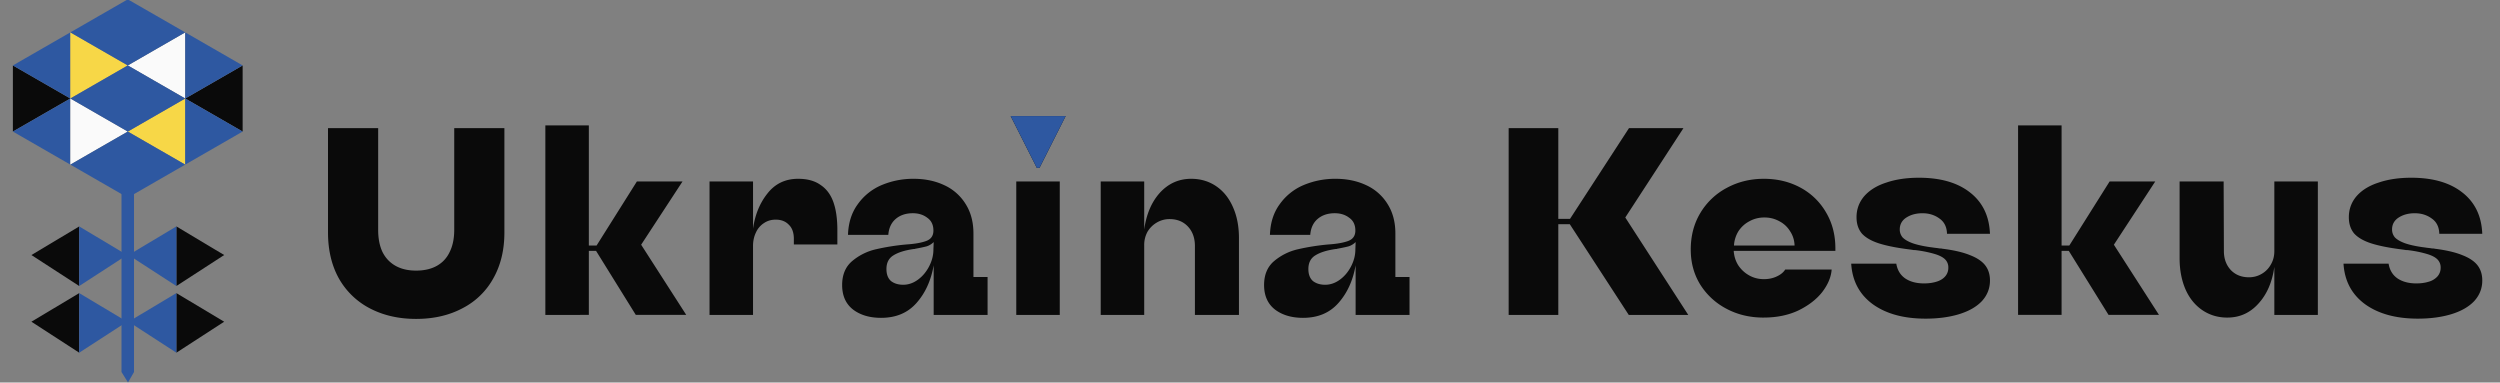 <svg xmlns="http://www.w3.org/2000/svg" width="183" height="28" fill="none"><rect width="100%" height="100%" fill="#808080" stroke="none"/><path fill="#0A0A0A" d="m5.8 16.575-3.501 2.093 3.5 2.268v-4.361Z"/><path fill="#2E58A1" d="m5.799 16.575 3.5 2.093-3.5 2.268v-4.361Z"/><path fill="#0A0A0A" d="m12.91 16.574 3.5 2.094-3.5 2.268v-4.362Z"/><path fill="#2E58A1" d="m12.91 16.574-3.5 2.094 3.5 2.268v-4.362Z"/><path fill="#0A0A0A" d="m5.8 21.456-3.501 2.093 3.5 2.268v-4.361Z"/><path fill="#2E58A1" d="m5.799 21.456 3.5 2.093-3.5 2.268v-4.361Z"/><path fill="#0A0A0A" d="m12.91 21.456 3.5 2.093-3.5 2.268v-4.361Z"/><path fill="#2E58A1" d="m12.91 21.456-3.5 2.093 3.5 2.268v-4.361Z"/><path fill="#FAFAFA" d="m9.353 4.79 2.101-1.21 2.103-1.21v4.84L11.454 6 9.353 4.79Z"/><path fill="#0A0A0A" d="M13.557 7.21 15.659 6l2.102-1.21v4.84l-2.102-1.21-2.102-1.21ZM5.147 7.21 3.045 6 .943 4.79v4.84l2.102-1.21 2.102-1.21Z"/><path fill="#2E58A1" d="m.943 4.79 2.103-1.21 2.102-1.21v4.84L3.046 6 .943 4.79ZM.943 9.63l2.103-1.21 2.102-1.21v4.84l-2.102-1.21L.943 9.63Z"/><path fill="#F7D747" d="M9.354 4.79 7.25 3.58 5.15 2.37v4.84L7.251 6l2.103-1.21ZM9.353 9.63l2.101-1.21 2.103-1.21v4.84l-2.103-1.21-2.101-1.21Z"/><path fill="#FAFAFA" d="M9.354 9.63 7.25 8.42 5.15 7.21v4.84l2.102-1.21 2.103-1.21Z"/><path fill="#2E58A1" d="M17.761 4.79 15.66 3.58l-2.102-1.21v4.84L15.659 6l2.102-1.21ZM17.761 9.63 15.66 8.42l-2.102-1.21v4.839l2.102-1.21 2.102-1.21Z"/><path fill="#2E58A1" d="M11.455 1.16 9.483.027a.26.26 0 0 0-.26 0L7.252 1.16 5.15 2.37l2.102 1.21 2.103 1.21 2.101-1.21 2.103-1.21-2.103-1.21ZM11.455 6 9.354 4.79 7.25 6 5.15 7.21l2.102 1.21 2.103 1.21 2.101-1.21 2.103-1.21L11.455 6ZM11.455 10.84 9.354 9.63 7.25 10.84 5.15 12.05l2.102 1.21 2.103 1.21 2.101-1.21 2.103-1.21-2.103-1.21Z"/><path fill="#2E58A1" d="M8.894 13.877v13.355l.476.763.44-.763V13.877h-.916Z"/><path fill="#0A0A0A" d="M30.456 23.344c-1.276 0-2.409-.26-3.399-.781a5.524 5.524 0 0 1-2.266-2.208c-.52-.95-.781-2.064-.781-3.34V9.377h3.672v7.443c0 .638.105 1.178.313 1.62.221.444.54.782.957 1.017.417.234.918.351 1.504.351.6 0 1.107-.117 1.524-.351.417-.235.73-.573.938-1.016.221-.443.332-.983.332-1.621V9.377h3.672v7.638c0 1.276-.267 2.39-.8 3.34a5.372 5.372 0 0 1-2.267 2.208c-.976.52-2.11.781-3.399.781ZM39.92 23.051V9.181h3.183v8.791h.567l2.95-4.688h3.34l-3.028 4.63 3.301 5.137h-3.692l-2.91-4.688h-.528v4.688H39.92ZM51.938 23.051v-9.767h3.184v3.457c.143-1.015.495-1.875 1.055-2.578.56-.716 1.309-1.075 2.246-1.075.677 0 1.224.15 1.641.45.43.286.742.703.938 1.25.195.547.293 1.23.293 2.051v1.055H58.11v-.41c0-.456-.124-.801-.371-1.036-.235-.247-.554-.37-.958-.37-.325 0-.612.084-.86.253a1.6 1.6 0 0 0-.585.684c-.144.3-.215.631-.215.996v5.04h-3.184ZM64.497 23.266c-.834 0-1.517-.202-2.051-.605-.534-.417-.801-1.016-.801-1.798 0-.755.247-1.341.742-1.758a4.121 4.121 0 0 1 1.739-.86 16.657 16.657 0 0 1 2.227-.351c.612-.04 1.094-.124 1.445-.254.352-.13.528-.384.528-.762 0-.417-.15-.73-.45-.938-.286-.22-.638-.332-1.054-.332-.521 0-.945.144-1.27.43-.313.274-.489.658-.528 1.153h-2.95c.027-.873.261-1.615.704-2.227a4.095 4.095 0 0 1 1.739-1.407 5.938 5.938 0 0 1 2.363-.469c.834 0 1.583.157 2.247.47a3.591 3.591 0 0 1 1.563 1.386c.377.6.566 1.315.566 2.149v3.184h1.035v2.774h-3.946v-3.633c-.195 1.12-.618 2.044-1.27 2.774-.638.716-1.497 1.074-2.578 1.074Zm1.621-2.422c.378 0 .736-.124 1.075-.371.338-.248.612-.573.82-.977.209-.404.313-.814.313-1.23l.02-.548a1.28 1.28 0 0 1-.508.313c-.196.052-.47.11-.821.175a.15.15 0 0 0-.059.02H66.9c-.651.091-1.153.248-1.504.469-.339.208-.508.54-.508.996 0 .39.11.684.332.88.234.182.534.273.898.273ZM74.391 23.051v-9.767h3.184v9.767h-3.184Zm1.504-10.764-1.914-3.79h4.024l-1.914 3.79h-.195ZM80.572 23.051v-9.767h3.184V16.8c.157-1.12.54-2.019 1.153-2.696.625-.677 1.387-1.016 2.286-1.016.69 0 1.302.183 1.836.547.534.365.944.88 1.23 1.544.287.65.43 1.4.43 2.246v5.626h-3.223v-5.098c-.013-.573-.189-1.036-.527-1.387-.339-.352-.782-.528-1.329-.528a1.81 1.81 0 0 0-.937.254c-.287.17-.515.397-.684.684a2.006 2.006 0 0 0-.235.977v5.098h-3.184ZM95.383 23.266c-.834 0-1.517-.202-2.051-.605-.534-.417-.801-1.016-.801-1.798 0-.755.247-1.341.742-1.758a4.122 4.122 0 0 1 1.739-.86 16.656 16.656 0 0 1 2.227-.351c.612-.04 1.093-.124 1.445-.254.352-.13.528-.384.528-.762 0-.417-.15-.73-.45-.938-.286-.22-.638-.332-1.055-.332-.52 0-.944.144-1.27.43-.312.274-.488.658-.527 1.153h-2.95c.027-.873.26-1.615.704-2.227a4.095 4.095 0 0 1 1.738-1.407 5.938 5.938 0 0 1 2.364-.469c.834 0 1.582.157 2.247.47a3.587 3.587 0 0 1 1.562 1.386c.378.6.567 1.315.567 2.149v3.184h1.035v2.774h-3.946v-3.633c-.195 1.12-.618 2.044-1.27 2.774-.638.716-1.497 1.074-2.578 1.074Zm1.621-2.422c.378 0 .736-.124 1.075-.371.338-.248.612-.573.82-.977.208-.404.313-.814.313-1.23l.02-.548a1.28 1.28 0 0 1-.509.313c-.195.052-.469.11-.82.175a.15.15 0 0 0-.059.02h-.058c-.652.091-1.153.248-1.505.469-.338.208-.508.54-.508.996 0 .39.111.684.333.88.234.182.534.273.898.273ZM110.434 23.051V9.377h3.634v6.642h.859l4.317-6.642h3.986l-4.259 6.544 4.61 7.13h-4.356l-4.317-6.642h-.84v6.642h-3.634ZM129.096 23.247c-1.003 0-1.908-.215-2.716-.645a4.993 4.993 0 0 1-1.914-1.758c-.469-.756-.703-1.615-.703-2.579 0-1.003.234-1.895.703-2.676a4.94 4.94 0 0 1 1.934-1.836c.82-.443 1.725-.665 2.715-.665.99 0 1.882.215 2.676.645a4.746 4.746 0 0 1 1.876 1.817c.456.768.683 1.647.683 2.637v.176h-7.442c.026.39.136.742.332 1.055.208.312.475.56.801.742.325.182.683.273 1.074.273.352 0 .664-.065.938-.195.286-.13.495-.3.625-.508h3.399c-.039.547-.267 1.094-.684 1.641-.417.534-.996.983-1.738 1.348-.743.352-1.596.527-2.559.527Zm2.266-5.275a1.978 1.978 0 0 0-.333-1.055 1.981 1.981 0 0 0-.781-.723 2.198 2.198 0 0 0-1.094-.273 2.2 2.2 0 0 0-1.094.273c-.325.17-.592.41-.801.723a2.242 2.242 0 0 0-.332 1.055h4.435ZM140.958 23.325c-1.602 0-2.891-.352-3.868-1.055-.977-.716-1.504-1.706-1.582-2.97h3.301c.078.47.293.827.645 1.075.364.247.827.371 1.387.371.325 0 .618-.039.879-.117.273-.078.488-.202.644-.371a.938.938 0 0 0 .254-.665.82.82 0 0 0-.234-.605c-.156-.156-.404-.287-.742-.39a8.333 8.333 0 0 0-1.309-.274 1.55 1.55 0 0 0-.254-.02 11.115 11.115 0 0 0-.254-.039c-.951-.117-1.713-.267-2.286-.45-.56-.181-.977-.422-1.25-.722-.261-.313-.391-.71-.391-1.192 0-.586.189-1.1.567-1.543.39-.443.931-.775 1.621-.996.69-.235 1.485-.352 2.383-.352 1.576 0 2.82.358 3.732 1.075.924.716 1.413 1.725 1.465 3.028h-3.145c-.013-.495-.196-.866-.547-1.114-.352-.26-.769-.39-1.251-.39-.455 0-.846.104-1.172.312-.325.208-.488.501-.488.879 0 .221.072.417.215.586.156.156.39.293.703.41.326.117.755.215 1.289.293.105.013.202.026.293.04l.313.038c.052.013.104.02.156.02.052 0 .104.006.156.02.834.104 1.505.26 2.013.468.507.196.879.443 1.113.743.234.3.352.67.352 1.113 0 .573-.196 1.075-.586 1.504-.391.417-.945.736-1.661.958-.716.22-1.537.332-2.461.332ZM147.723 23.051V9.181h3.185v8.791h.566l2.95-4.688h3.34l-3.028 4.63 3.302 5.137h-3.692l-2.911-4.688h-.527v4.688h-3.185ZM163.043 23.247c-.69 0-1.302-.183-1.836-.547-.534-.365-.944-.873-1.231-1.524-.286-.664-.429-1.42-.429-2.266v-5.626h3.223l.019 5.098c0 .56.17 1.023.508 1.387.339.352.782.528 1.329.528.338 0 .651-.085.937-.254.287-.17.508-.397.665-.684.169-.286.253-.612.253-.977v-5.098h3.185v9.767h-3.185v-3.516c-.156 1.12-.547 2.018-1.172 2.696-.612.677-1.367 1.015-2.266 1.015ZM176.994 23.325c-1.602 0-2.891-.352-3.868-1.055-.976-.716-1.504-1.706-1.582-2.97h3.301c.079.47.293.827.645 1.075.365.247.827.371 1.387.371.326 0 .619-.039.879-.117a1.36 1.36 0 0 0 .645-.371.942.942 0 0 0 .254-.665.817.817 0 0 0-.235-.605c-.156-.156-.403-.287-.742-.39a8.333 8.333 0 0 0-1.309-.274 1.55 1.55 0 0 0-.254-.02 11.115 11.115 0 0 0-.254-.039c-.95-.117-1.712-.267-2.285-.45-.56-.181-.977-.422-1.251-.722-.26-.313-.39-.71-.39-1.192 0-.586.189-1.1.566-1.543.391-.443.931-.775 1.622-.996.69-.235 1.484-.352 2.383-.352 1.576 0 2.819.358 3.731 1.075.925.716 1.413 1.725 1.465 3.028h-3.145c-.013-.495-.195-.866-.547-1.114-.352-.26-.768-.39-1.25-.39-.456 0-.847.104-1.172.312-.326.208-.489.501-.489.879 0 .221.072.417.215.586.157.156.391.293.704.41.325.117.755.215 1.289.293.104.013.202.026.293.04l.312.038a.65.65 0 0 0 .157.02c.052 0 .104.006.156.02.833.104 1.504.26 2.012.468.508.196.879.443 1.114.743.234.3.351.67.351 1.113 0 .573-.195 1.075-.586 1.504-.391.417-.944.736-1.66.958-.717.22-1.537.332-2.462.332Z"/><path fill="#2E58A1" d="m75.895 12.287-1.914-3.79h4.024l-1.914 3.79h-.195Z"/></svg>
